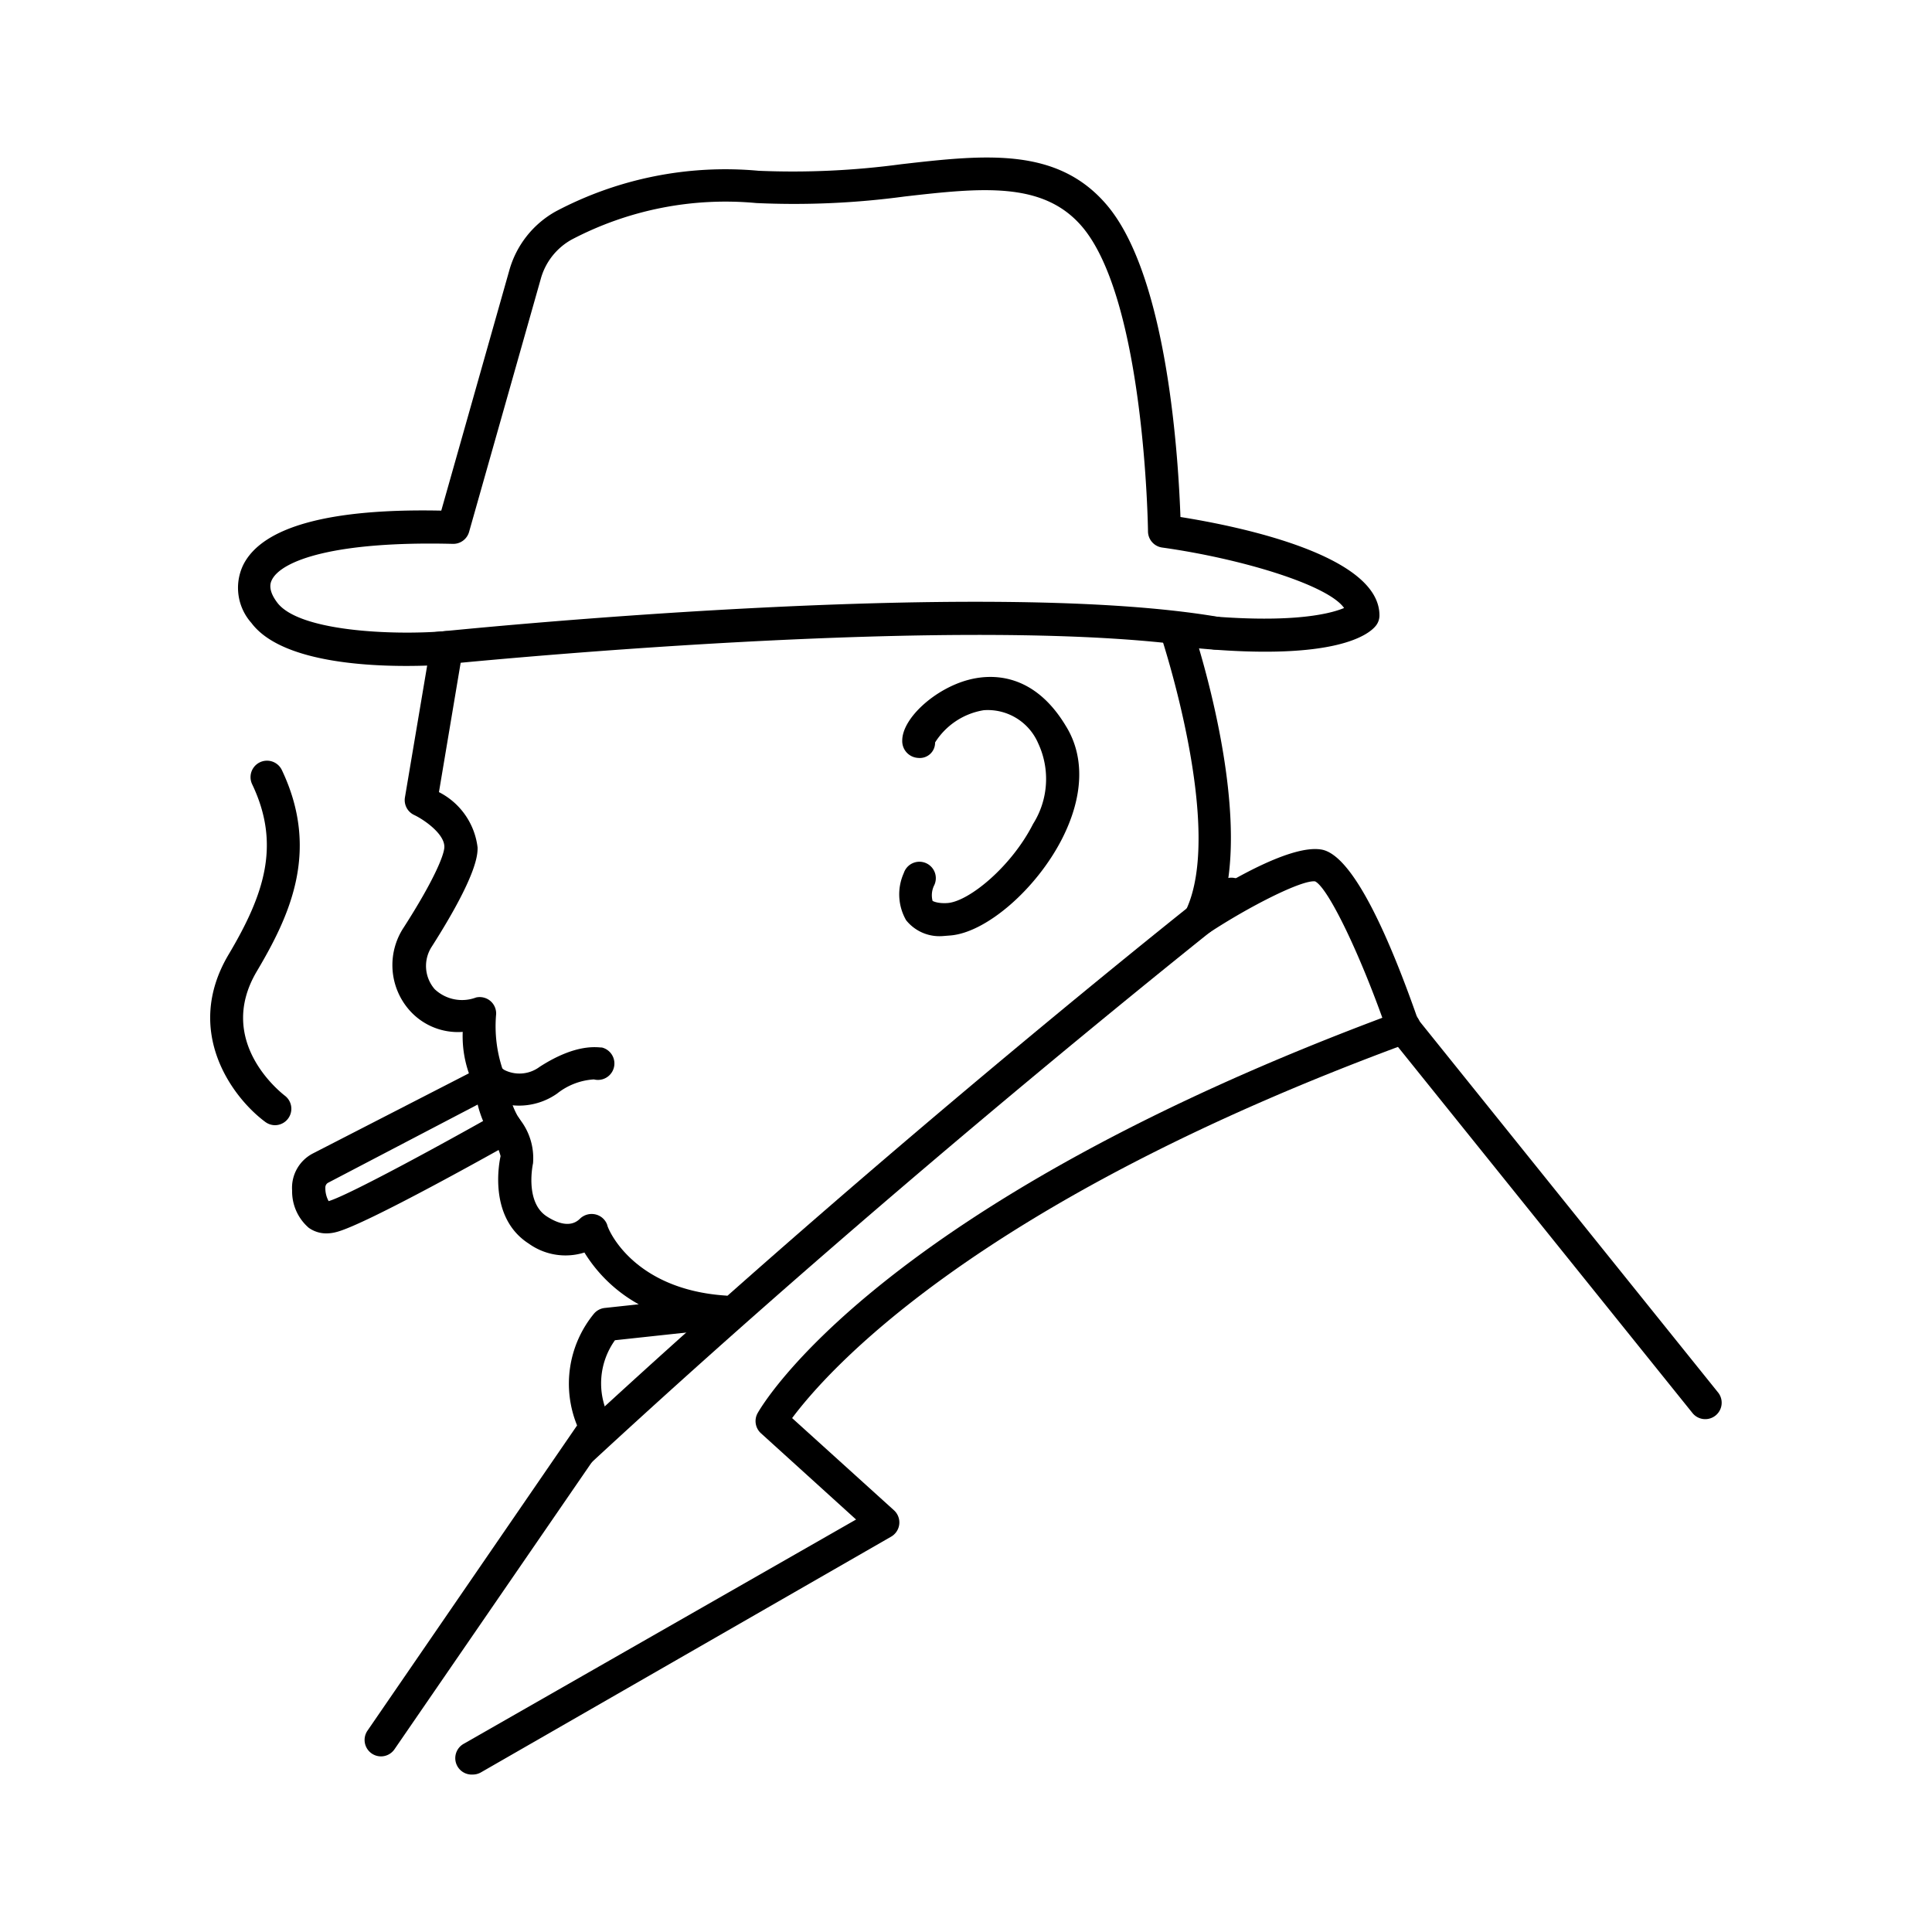 <svg height='100px' width='100px'  fill="#000000" xmlns="http://www.w3.org/2000/svg" viewBox="0 0 100 100" x="0px" y="0px"><defs><style>.a{fill:#000000;}</style></defs><title>100icons2017</title><path class="a" d="M19.72,90.91a.85.85,0,0,1-.7-1.33l10.85-15.8A5.71,5.71,0,0,1,30.74,68a.85.85,0,0,1,.56-.3l1.76-.19a7.64,7.64,0,0,1-2.81-2.68,3.26,3.26,0,0,1-2.88-.46c-2.14-1.37-1.51-4.31-1.46-4.53a2.84,2.84,0,0,0-.48-1,5.67,5.67,0,0,1-.85-2.56,5.84,5.84,0,0,1-.63-2.87,3.34,3.34,0,0,1-2.72-1.08A3.53,3.53,0,0,1,20.9,48C22.44,45.6,23,44.25,23,43.83c0-.68-1.06-1.41-1.57-1.65a.85.85,0,0,1-.47-.91l1.15-6.82c-2.32.08-7.45,0-9.1-2.21a2.73,2.73,0,0,1-.42-3c1-2,4.54-2.93,10.25-2.81L26.36,14a5.05,5.05,0,0,1,2.41-3.06,18.77,18.77,0,0,1,10.5-2.1,42,42,0,0,0,7.38-.34C51,8,54.72,7.6,57.28,10.6,60.48,14.35,61,24,61.1,26.76c3.15.5,10.3,2,10.3,5.09a.85.85,0,0,1-.18.53c-.36.46-2.06,1.83-9.16,1.18.73,2.48,2.14,8.07,1.48,12.14,1.6-.92,3.67-1.92,4.84-1.73,1.7.26,3.64,4.88,5,8.77L88.94,72.09a.85.85,0,0,1-1.32,1.07L71.95,53.68a.85.85,0,0,1-.14-.26c-1.34-3.89-3.05-7.46-3.74-7.8-.68-.09-3.42,1.3-5.5,2.67a.85.85,0,0,1-1.23-1.09c2.11-4.2-1.24-14.25-1.27-14.35a.85.85,0,0,1,.14-.81.88.88,0,0,1,.76-.31c5.55.64,7.81.07,8.6-.26-.84-1.2-5.34-2.56-9.42-3.13a.85.85,0,0,1-.73-.83c0-.12-.16-12-3.43-15.8-2-2.32-5.15-2-9.16-1.54a42.78,42.78,0,0,1-7.68.34,17.13,17.13,0,0,0-9.56,1.89,3.34,3.34,0,0,0-1.59,2L24.28,27.53a.85.85,0,0,1-.85.62C17.35,28,14.6,29,14.08,30c-.06.12-.26.49.27,1.19,1.12,1.49,5.93,1.7,8.69,1.48a.85.85,0,0,1,.91,1L22.72,41a3.7,3.7,0,0,1,2,2.87c0,.35,0,1.4-2.36,5.11a1.83,1.83,0,0,0,.14,2.22,2.06,2.06,0,0,0,2.14.43.86.86,0,0,1,.73.17.85.85,0,0,1,.31.69A7,7,0,0,0,26,55.3a.79.79,0,0,1,.28.63,4.05,4.05,0,0,0,.58,1.95,3.25,3.25,0,0,1,.73,2.33s-.45,2,.71,2.75,1.63.2,1.74.1a.87.87,0,0,1,.79-.2.85.85,0,0,1,.6.54c0,.13,1.26,3.34,6.15,3.66a.85.85,0,0,1,0,1.69l-5.75.62a3.84,3.84,0,0,0-.26,4.05.85.85,0,0,1,0,.9L20.42,90.54A.85.85,0,0,1,19.72,90.91Z"></path><path class="a" d="M16.91,63.84a1.56,1.56,0,0,1-.93-.29,2.49,2.49,0,0,1-.86-1.93A2,2,0,0,1,16.2,59.7L25,55.18a.85.85,0,0,1,.93.1,1.74,1.74,0,0,0,2-.06c1.92-1.24,3-1,3.23-1a.85.85,0,0,1-.42,1.65,3.39,3.39,0,0,0-1.9.73,3.43,3.43,0,0,1-3.52.26L17,61.21a.28.28,0,0,0-.16.27,1.38,1.38,0,0,0,.17.69c1-.29,5.87-2.94,8.73-4.56a.85.85,0,0,1,.84,1.48c-.78.44-7.65,4.3-9.17,4.68A2,2,0,0,1,16.91,63.84Z"></path><path class="a" d="M22.48,34.43a.85.85,0,0,1-.09-1.7c1.15-.12,28.35-2.9,40.67-.8a.85.85,0,0,1-.29,1.68c-12.09-2.06-39.93.79-40.21.82Z"></path><path class="a" d="M30,76a.85.85,0,0,1-.58-1.47C45.79,59.34,63,45.74,63.21,45.61a.85.85,0,0,1,1.05,1.34c-.17.13-17.37,13.69-33.7,28.8A.85.85,0,0,1,30,76Z"></path><path class="a" d="M48.81,48.45a2.21,2.21,0,0,1-1.91-.82,2.69,2.69,0,0,1-.12-2.44.85.85,0,1,1,1.56.66,1.16,1.16,0,0,0-.07.78s.24.15.79.11c1.12-.1,3.3-1.9,4.41-4.09a4.36,4.36,0,0,0,.26-4.19,2.84,2.84,0,0,0-2.81-1.7,3.67,3.67,0,0,0-2.52,1.67.79.79,0,0,1-.87.8.87.87,0,0,1-.83-.9c0-1.15,1.69-2.68,3.42-3.14,1.16-.31,3.37-.41,5.05,2.39,1,1.61.9,3.68-.2,5.84-1.33,2.6-3.92,4.85-5.78,5Z"></path><path class="a" d="M24.47,91.85A.85.85,0,0,1,24,90.26L44.31,78.65l-4.94-4.48a.85.85,0,0,1-.17-1c.24-.44,6.27-10.86,33.13-20.78a.85.85,0,1,1,.59,1.59C50.23,62.32,42.69,71.14,41,73.4l5.27,4.77a.85.85,0,0,1-.15,1.37L24.89,91.74A.85.85,0,0,1,24.47,91.85Z"></path><path class="a" d="M14.23,58.24a.85.85,0,0,1-.5-.17c-1.69-1.25-4.26-4.68-1.9-8.66,1.86-3.13,2.71-5.7,1.22-8.82a.85.85,0,1,1,1.54-.73c2,4.21.38,7.58-1.3,10.42-2.16,3.65,1.3,6.31,1.45,6.43a.85.85,0,0,1-.51,1.53Z"></path></svg>